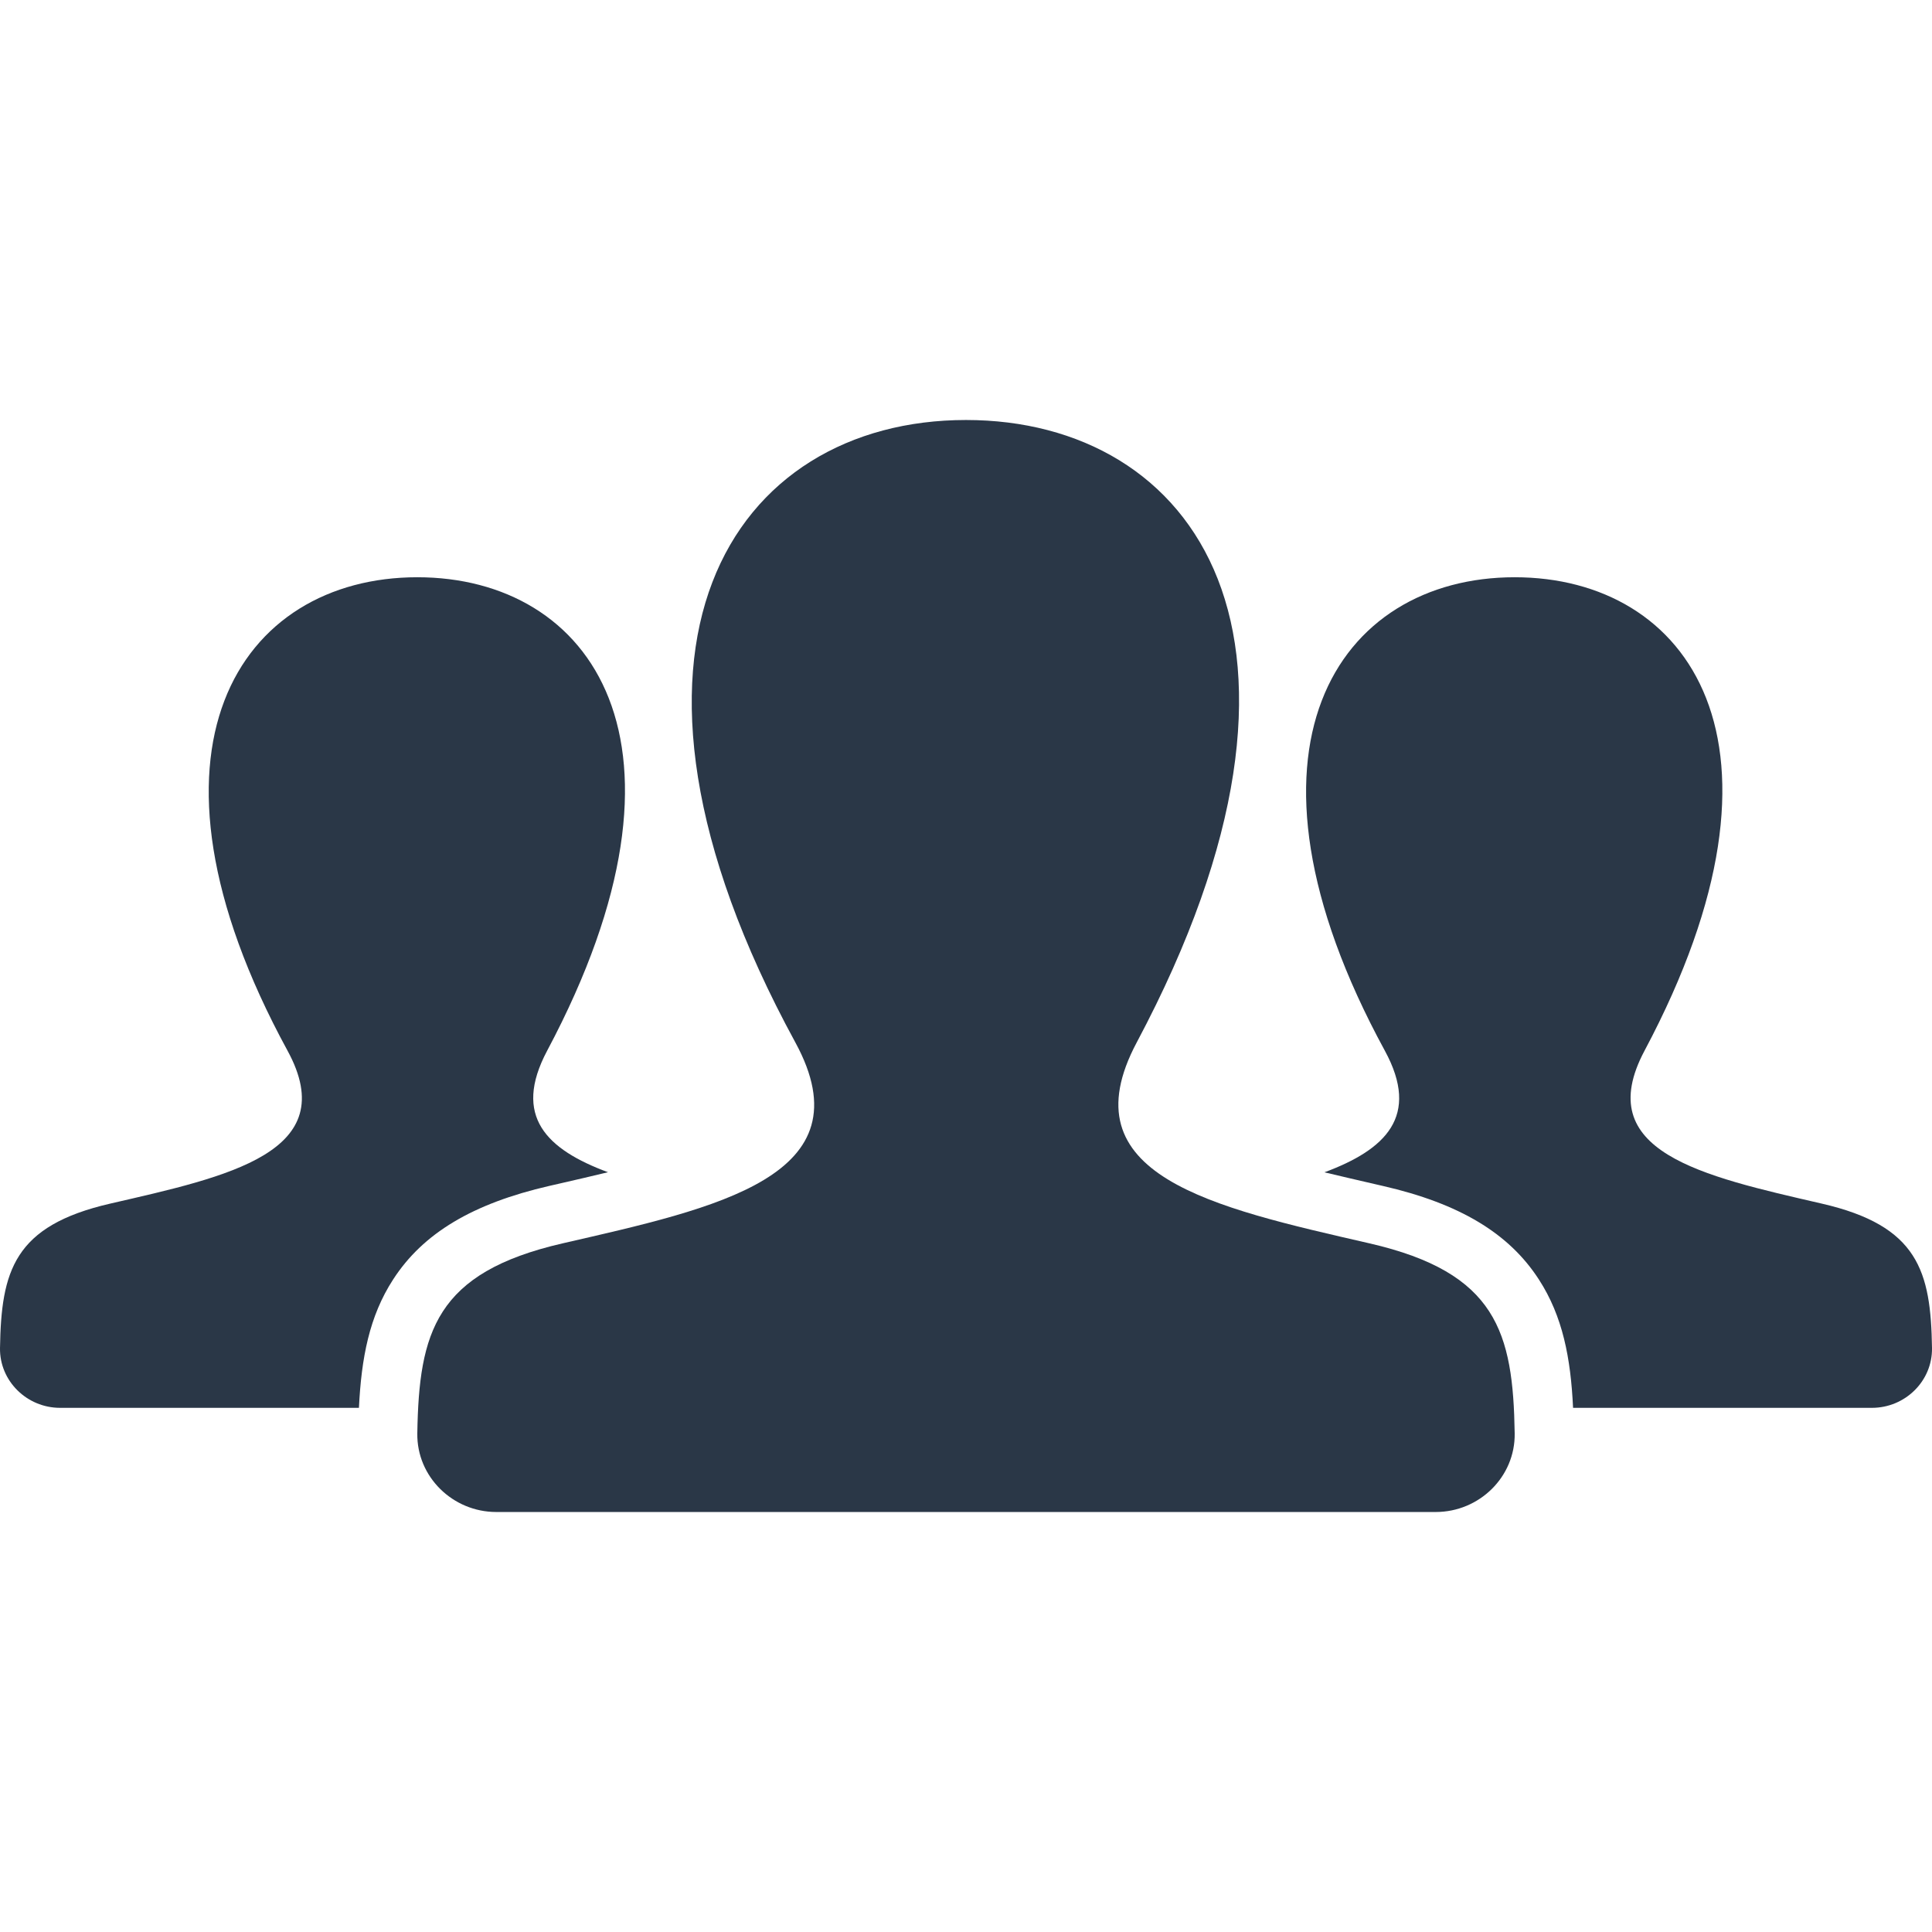 <svg width="23" height="23" viewBox="0 0 23 23" fill="none" xmlns="http://www.w3.org/2000/svg">
    <path d="M16.304 14.802C14.431 14.372 12.688 13.995 13.533 12.409C16.102 7.582 14.214 5 11.5 5C8.733 5 6.892 7.681 9.468 12.409C10.337 14.004 8.529 14.381 6.697 14.802C5.183 15.15 4.988 15.861 4.968 17.064C4.96 17.581 5.39 18 5.908 18H17.092C17.611 18 18.04 17.581 18.032 17.064C18.013 15.861 17.818 15.15 16.304 14.802Z" fill="#2A3747"/>
    <path d="M4.68 15.232C5.036 14.681 5.627 14.328 6.539 14.118L6.653 14.092C6.853 14.046 7.049 14.001 7.238 13.955C6.509 13.685 6.098 13.29 6.514 12.508C8.468 8.836 7.032 6.872 4.968 6.872C2.864 6.872 1.463 8.911 3.423 12.508C4.084 13.721 2.709 14.007 1.315 14.328C0.163 14.592 0.015 15.133 8.08382e-05 16.048C-0.006 16.441 0.321 16.76 0.715 16.76H4.273C4.302 16.167 4.396 15.67 4.68 15.232Z" fill="#2A3747"/>
    <path d="M21.685 14.328C20.261 14 18.936 13.713 19.578 12.508C21.532 8.836 20.096 6.872 18.032 6.872C15.928 6.872 14.527 8.911 16.486 12.508C16.912 13.29 16.492 13.687 15.767 13.956C15.967 14.004 16.175 14.052 16.387 14.101L16.461 14.118C17.374 14.327 17.964 14.681 18.32 15.232C18.604 15.67 18.699 16.167 18.727 16.76H22.285C22.68 16.76 23.006 16.441 23 16.048C22.986 15.133 22.837 14.592 21.685 14.328Z" fill="#2A3747"/>
</svg>
